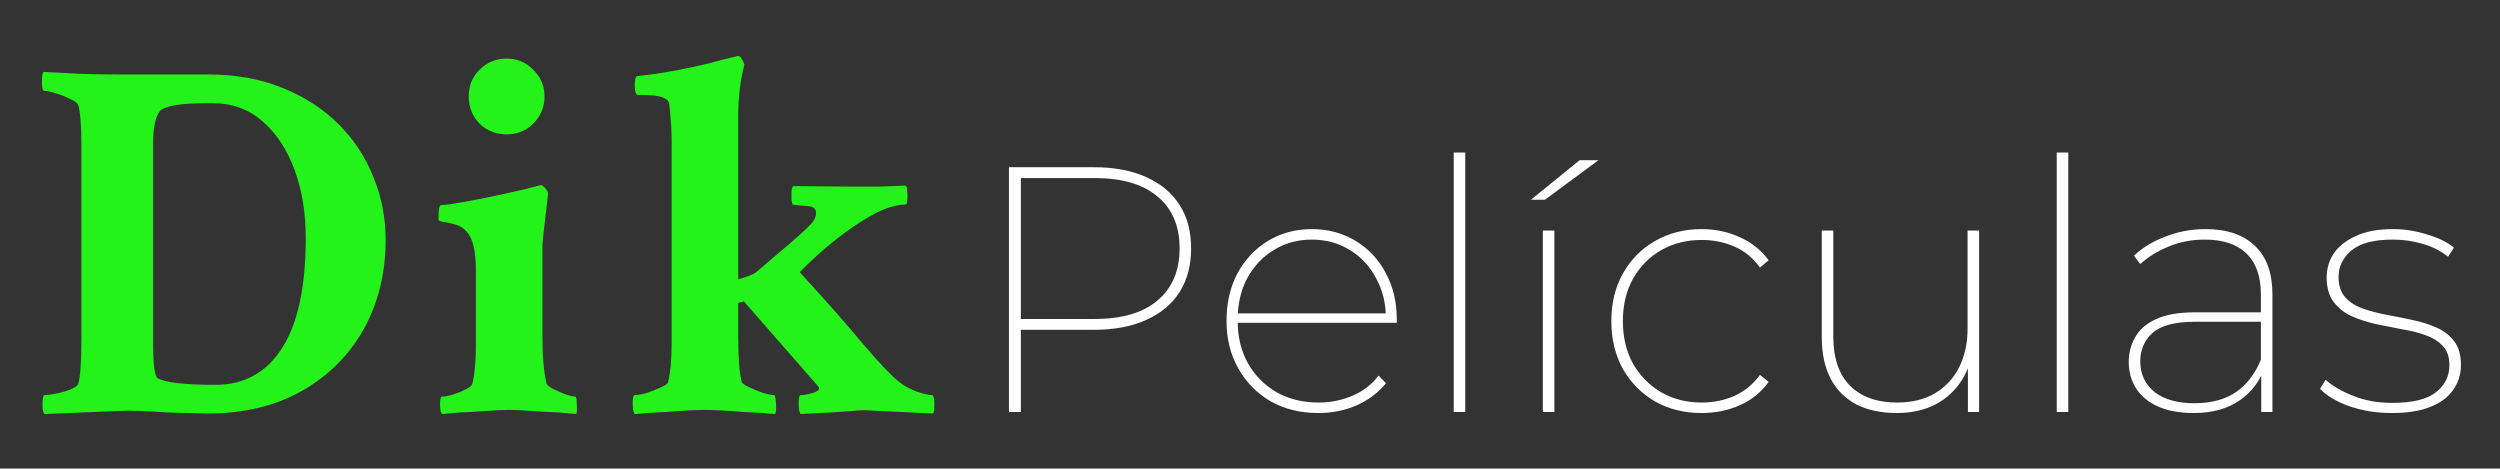 <svg width="715" height="134" viewBox="0 0 715 134" fill="none" xmlns="http://www.w3.org/2000/svg">
<rect x="0" y="0" width="715" height="134" fill="#333333" stroke="none"/>
<path d="M12.732 118.411C12.342 118.02 12.146 117.19 12.146 115.921C12.146 113.968 12.342 112.991 12.732 112.991C13.514 112.991 14.637 112.845 16.102 112.552C17.566 112.259 18.934 111.868 20.203 111.38C21.473 110.794 22.205 110.257 22.4 109.768C22.986 107.522 23.279 103.225 23.279 96.878V41.507C23.279 36.038 22.986 32.229 22.4 30.081C22.205 29.495 21.424 28.909 20.057 28.323C18.787 27.639 17.42 27.102 15.955 26.712C14.49 26.223 13.367 25.979 12.586 25.979C12.195 25.979 12 25.1 12 23.343C12 21.78 12.146 20.852 12.44 20.559C16.346 20.755 20.057 20.95 23.572 21.145C27.186 21.243 30.652 21.292 33.973 21.292H59.461C67.371 21.292 74.451 22.561 80.701 25.1C87.049 27.639 92.42 31.106 96.814 35.501C101.209 39.895 104.529 44.925 106.775 50.589C109.119 56.253 110.291 62.258 110.291 68.606C110.291 77.981 108.24 86.429 104.139 93.948C100.037 101.37 94.178 107.278 86.56 111.673C78.943 116.067 69.861 118.264 59.314 118.264C58.338 118.264 56.873 118.216 54.92 118.118C53.064 118.118 50.721 118.069 47.889 117.971C45.057 117.776 42.469 117.63 40.125 117.532C37.781 117.434 35.779 117.434 34.119 117.532L12.732 118.411ZM61.658 110.061C69.861 110.061 76.209 106.546 80.701 99.514C85.193 92.483 87.439 81.985 87.439 68.02C87.439 60.794 86.365 54.3 84.217 48.538C82.068 42.678 78.992 38.04 74.988 34.622C71.082 31.204 66.297 29.495 60.633 29.495H59.9C51.6 29.495 46.863 30.276 45.691 31.839C44.422 33.499 43.787 36.575 43.787 41.067V97.903C43.787 104.251 44.226 107.669 45.105 108.157C47.254 109.427 52.771 110.061 61.658 110.061ZM126.433 118.411C126.043 118.02 125.848 117.093 125.848 115.628C125.848 114.163 126.043 113.43 126.433 113.43C127.215 113.43 128.24 113.235 129.51 112.845C130.779 112.454 132 111.966 133.172 111.38C134.344 110.794 134.978 110.257 135.076 109.768C135.76 107.034 136.101 103.323 136.101 98.636V77.249C136.101 71.78 135.223 68.118 133.465 66.262C132.683 65.286 131.609 64.602 130.242 64.212C128.973 63.821 127.85 63.577 126.873 63.479C125.896 63.284 125.408 63.089 125.408 62.893C125.408 60.061 125.652 58.645 126.141 58.645C127.019 58.645 128.631 58.45 130.975 58.059C133.318 57.669 135.906 57.18 138.738 56.594C141.668 56.008 144.402 55.423 146.941 54.837C149.578 54.251 151.58 53.762 152.947 53.372L154.558 52.932C155.047 52.932 155.535 53.274 156.023 53.958C156.512 54.544 156.756 55.032 156.756 55.423C156.267 59.719 155.877 63.089 155.584 65.53C155.291 67.971 155.144 69.485 155.144 70.071V96.438C155.144 102.005 155.535 106.448 156.316 109.768C156.512 110.159 157.146 110.647 158.221 111.233C159.392 111.819 160.613 112.356 161.883 112.845C163.152 113.235 164.031 113.43 164.519 113.43C164.812 113.43 164.959 114.163 164.959 115.628C165.057 117.093 165.008 118.02 164.812 118.411C164.031 118.313 162.371 118.167 159.832 117.971C157.391 117.874 154.803 117.727 152.068 117.532C149.334 117.337 147.185 117.239 145.623 117.239C144.06 117.239 141.912 117.337 139.178 117.532C136.443 117.727 133.855 117.874 131.414 117.971C128.973 118.167 127.312 118.313 126.433 118.411ZM144.891 38.43C141.863 38.43 139.275 37.405 137.127 35.354C135.076 33.206 134.051 30.618 134.051 27.59C134.051 24.563 135.076 22.024 137.127 19.973C139.275 17.825 141.863 16.751 144.891 16.751C147.918 16.751 150.457 17.825 152.508 19.973C154.656 22.024 155.73 24.563 155.73 27.59C155.73 30.618 154.656 33.206 152.508 35.354C150.457 37.405 147.918 38.43 144.891 38.43ZM181.541 118.411C181.15 118.02 180.955 116.995 180.955 115.335C180.955 113.772 181.15 112.991 181.541 112.991C182.322 112.991 183.445 112.796 184.91 112.405C186.375 111.917 187.742 111.38 189.012 110.794C190.281 110.208 190.965 109.72 191.062 109.329C191.746 106.595 192.088 102.884 192.088 98.196V40.042C192.088 37.796 191.99 35.794 191.795 34.036C191.697 32.278 191.551 30.764 191.355 29.495C190.965 27.932 188.426 27.151 183.738 27.151H182.42C181.834 27.151 181.541 26.174 181.541 24.221C181.541 22.561 181.834 21.731 182.42 21.731C186.228 21.34 189.891 20.803 193.406 20.12C197.019 19.436 200.193 18.753 202.928 18.069C205.76 17.288 207.859 16.751 209.226 16.458L210.984 16.018C211.375 15.921 211.766 16.214 212.156 16.897C212.547 17.483 212.791 18.02 212.889 18.509C211.717 22.903 211.131 27.835 211.131 33.303V79.886C213.767 79.104 215.428 78.47 216.111 77.981C218.064 76.321 220.115 74.563 222.264 72.708C224.51 70.852 226.56 69.094 228.416 67.434C230.076 65.969 231.297 64.798 232.078 63.919C232.957 62.942 233.396 61.965 233.396 60.989C233.396 59.622 232.566 58.938 230.906 58.938C229.246 58.84 227.83 58.694 226.658 58.499C226.56 58.108 226.463 57.669 226.365 57.18C226.365 56.692 226.365 56.106 226.365 55.423C226.365 54.055 226.56 53.323 226.951 53.225L243.65 53.372C246.482 53.372 249.168 53.372 251.707 53.372C254.344 53.274 256.736 53.176 258.885 53.079C259.275 53.176 259.471 53.714 259.471 54.69C259.568 55.569 259.568 56.448 259.471 57.327C259.373 58.108 259.226 58.499 259.031 58.499C256.101 58.499 252.683 59.622 248.777 61.868C242.039 65.774 235.35 71.096 228.709 77.835C236.326 86.136 242.478 93.118 247.166 98.782C251.951 104.348 255.271 107.815 257.127 109.182C258.396 110.257 260.057 111.184 262.107 111.966C264.158 112.649 265.623 112.991 266.502 112.991C266.99 112.991 267.234 113.919 267.234 115.774C267.234 116.848 267.137 117.679 266.941 118.264L248.484 117.386C247.312 117.288 245.799 117.337 243.943 117.532C242.088 117.63 239.891 117.776 237.351 117.971L229.002 118.411C228.611 118.02 228.416 116.995 228.416 115.335C228.416 113.772 228.611 112.991 229.002 112.991C229.978 112.991 231.101 112.796 232.371 112.405C233.641 112.014 234.275 111.575 234.275 111.087C234.275 110.891 234.226 110.745 234.129 110.647L212.742 86.184L211.131 86.624V95.999C211.131 102.444 211.473 106.887 212.156 109.329C212.351 109.72 213.084 110.208 214.353 110.794C215.623 111.38 216.941 111.917 218.308 112.405C219.773 112.796 220.799 112.991 221.385 112.991C221.58 112.991 221.726 113.382 221.824 114.163C221.922 114.944 221.971 115.774 221.971 116.653C221.971 117.532 221.873 118.118 221.678 118.411C221.092 118.411 219.969 118.313 218.308 118.118C216.648 118.02 214.695 117.923 212.449 117.825C210.301 117.63 208.25 117.483 206.297 117.386C204.344 117.288 202.781 117.239 201.609 117.239C200.437 117.239 198.826 117.288 196.775 117.386C194.822 117.483 192.771 117.63 190.623 117.825C188.475 117.923 186.57 118.02 184.91 118.118C183.25 118.313 182.127 118.411 181.541 118.411Z" fill="#23F318"/>
<path d="M288.56 117.825V47.825H312.86C318.66 47.825 323.626 48.758 327.76 50.625C331.96 52.492 335.16 55.158 337.36 58.625C339.56 62.025 340.66 66.158 340.66 71.025C340.66 75.892 339.56 80.058 337.36 83.525C335.16 86.992 331.96 89.658 327.76 91.525C323.626 93.392 318.66 94.325 312.86 94.325H290.46L291.96 92.725V117.825H288.56ZM291.96 92.725L290.46 91.225H313.06C320.926 91.225 326.926 89.458 331.06 85.925C335.26 82.392 337.36 77.425 337.36 71.025C337.36 64.625 335.26 59.692 331.06 56.225C326.926 52.692 320.926 50.925 313.06 50.925H290.46L291.96 49.325V92.725ZM377.084 118.125C371.951 118.125 367.417 117.025 363.484 114.825C359.551 112.558 356.451 109.425 354.184 105.425C351.917 101.425 350.784 96.892 350.784 91.825C350.784 86.692 351.817 82.158 353.884 78.225C356.017 74.292 358.917 71.192 362.584 68.925C366.317 66.658 370.517 65.525 375.184 65.525C379.784 65.525 383.917 66.625 387.584 68.825C391.317 71.025 394.217 74.092 396.284 78.025C398.417 81.892 399.484 86.358 399.484 91.425C399.484 91.558 399.484 91.725 399.484 91.925C399.484 92.058 399.484 92.192 399.484 92.325H352.984V89.625H397.684L396.384 91.225C396.384 86.892 395.451 83.025 393.584 79.625C391.784 76.158 389.284 73.458 386.084 71.525C382.884 69.525 379.251 68.525 375.184 68.525C371.117 68.525 367.484 69.525 364.284 71.525C361.084 73.458 358.551 76.158 356.684 79.625C354.884 83.025 353.984 86.925 353.984 91.325V91.925C353.984 96.458 354.984 100.492 356.984 104.025C358.984 107.492 361.717 110.225 365.184 112.225C368.651 114.158 372.617 115.125 377.084 115.125C380.484 115.125 383.684 114.492 386.684 113.225C389.751 111.958 392.284 110.025 394.284 107.425L396.384 109.625C394.051 112.425 391.184 114.558 387.784 116.025C384.451 117.425 380.884 118.125 377.084 118.125ZM415.766 117.825V43.625H419.066V117.825H415.766ZM441.254 117.825V65.925H444.554V117.825H441.254ZM437.854 57.125L451.754 45.825H457.154L441.854 57.125H437.854ZM486.643 118.125C481.709 118.125 477.276 117.025 473.343 114.825C469.476 112.558 466.409 109.458 464.143 105.525C461.943 101.525 460.843 96.958 460.843 91.825C460.843 86.692 461.943 82.158 464.143 78.225C466.409 74.225 469.476 71.125 473.343 68.925C477.276 66.658 481.709 65.525 486.643 65.525C490.576 65.525 494.209 66.292 497.543 67.825C500.876 69.292 503.643 71.492 505.843 74.425L503.343 76.525C501.409 73.792 498.976 71.792 496.043 70.525C493.176 69.258 490.043 68.625 486.643 68.625C482.376 68.625 478.543 69.592 475.143 71.525C471.743 73.458 469.043 76.192 467.043 79.725C465.109 83.192 464.143 87.225 464.143 91.825C464.143 96.425 465.109 100.492 467.043 104.025C469.043 107.492 471.743 110.225 475.143 112.225C478.543 114.158 482.376 115.125 486.643 115.125C490.043 115.125 493.176 114.492 496.043 113.225C498.976 111.892 501.409 109.892 503.343 107.225L505.843 109.225C503.643 112.225 500.876 114.458 497.543 115.925C494.209 117.392 490.576 118.125 486.643 118.125ZM542.525 118.125C538.059 118.125 534.225 117.325 531.025 115.725C527.825 114.058 525.359 111.625 523.625 108.425C521.892 105.158 521.025 101.158 521.025 96.425V65.925H524.325V96.225C524.325 102.425 525.925 107.125 529.125 110.325C532.325 113.525 536.825 115.125 542.625 115.125C546.759 115.125 550.325 114.258 553.325 112.525C556.392 110.725 558.725 108.225 560.325 105.025C561.925 101.825 562.725 98.125 562.725 93.925V65.925H566.025V117.825H562.825V103.325L563.225 104.225C561.759 108.492 559.225 111.892 555.625 114.425C552.025 116.892 547.659 118.125 542.525 118.125ZM588.227 117.825V43.625H591.527V117.825H588.227ZM646.715 117.825V105.725L646.615 103.925V84.225C646.615 79.092 645.248 75.192 642.515 72.525C639.782 69.858 635.815 68.525 630.615 68.525C626.815 68.525 623.348 69.192 620.215 70.525C617.082 71.792 614.382 73.458 612.115 75.525L610.315 73.125C612.782 70.792 615.815 68.958 619.415 67.625C623.015 66.225 626.782 65.525 630.715 65.525C636.915 65.525 641.648 67.125 644.915 70.325C648.248 73.458 649.915 78.092 649.915 84.225V117.825H646.715ZM627.415 118.125C623.482 118.125 620.115 117.525 617.315 116.325C614.582 115.125 612.482 113.425 611.015 111.225C609.548 108.958 608.815 106.392 608.815 103.525C608.815 100.992 609.415 98.658 610.615 96.525C611.815 94.325 613.782 92.592 616.515 91.325C619.315 89.992 623.048 89.325 627.715 89.325H647.815V92.025H627.715C622.048 92.025 618.015 93.092 615.615 95.225C613.282 97.358 612.115 100.058 612.115 103.325C612.115 106.992 613.482 109.925 616.215 112.125C618.948 114.258 622.748 115.325 627.615 115.325C632.415 115.325 636.382 114.258 639.515 112.125C642.648 109.925 645.015 106.825 646.615 102.825L647.715 105.025C646.382 108.958 643.982 112.125 640.515 114.525C637.048 116.925 632.682 118.125 627.415 118.125ZM684.028 118.125C679.761 118.125 675.761 117.492 672.028 116.225C668.294 114.892 665.461 113.225 663.528 111.225L665.128 108.625C667.061 110.358 669.694 111.892 673.028 113.225C676.361 114.558 680.061 115.225 684.128 115.225C689.928 115.225 694.094 114.225 696.628 112.225C699.228 110.225 700.528 107.625 700.528 104.425C700.528 102.092 699.894 100.258 698.628 98.925C697.361 97.592 695.694 96.558 693.628 95.825C691.561 95.092 689.261 94.525 686.728 94.125C684.261 93.658 681.761 93.158 679.228 92.625C676.694 92.025 674.394 91.258 672.328 90.325C670.261 89.325 668.594 87.958 667.328 86.225C666.061 84.492 665.428 82.192 665.428 79.325C665.428 76.858 666.094 74.592 667.428 72.525C668.828 70.458 670.928 68.792 673.728 67.525C676.528 66.192 680.094 65.525 684.428 65.525C687.628 65.525 690.828 66.025 694.028 67.025C697.294 67.958 699.894 69.225 701.828 70.825L700.128 73.425C698.061 71.758 695.628 70.525 692.828 69.725C690.094 68.925 687.261 68.525 684.328 68.525C678.928 68.525 674.994 69.558 672.528 71.625C670.061 73.692 668.828 76.225 668.828 79.225C668.828 81.625 669.461 83.558 670.728 85.025C671.994 86.425 673.661 87.492 675.728 88.225C677.794 88.958 680.061 89.558 682.528 90.025C685.061 90.492 687.561 90.992 690.028 91.525C692.561 92.058 694.861 92.792 696.928 93.725C698.994 94.658 700.661 95.958 701.928 97.625C703.194 99.292 703.828 101.558 703.828 104.425C703.828 107.092 703.061 109.492 701.528 111.625C700.061 113.692 697.861 115.292 694.928 116.425C692.061 117.558 688.428 118.125 684.028 118.125Z" fill="white"/>
</svg>
